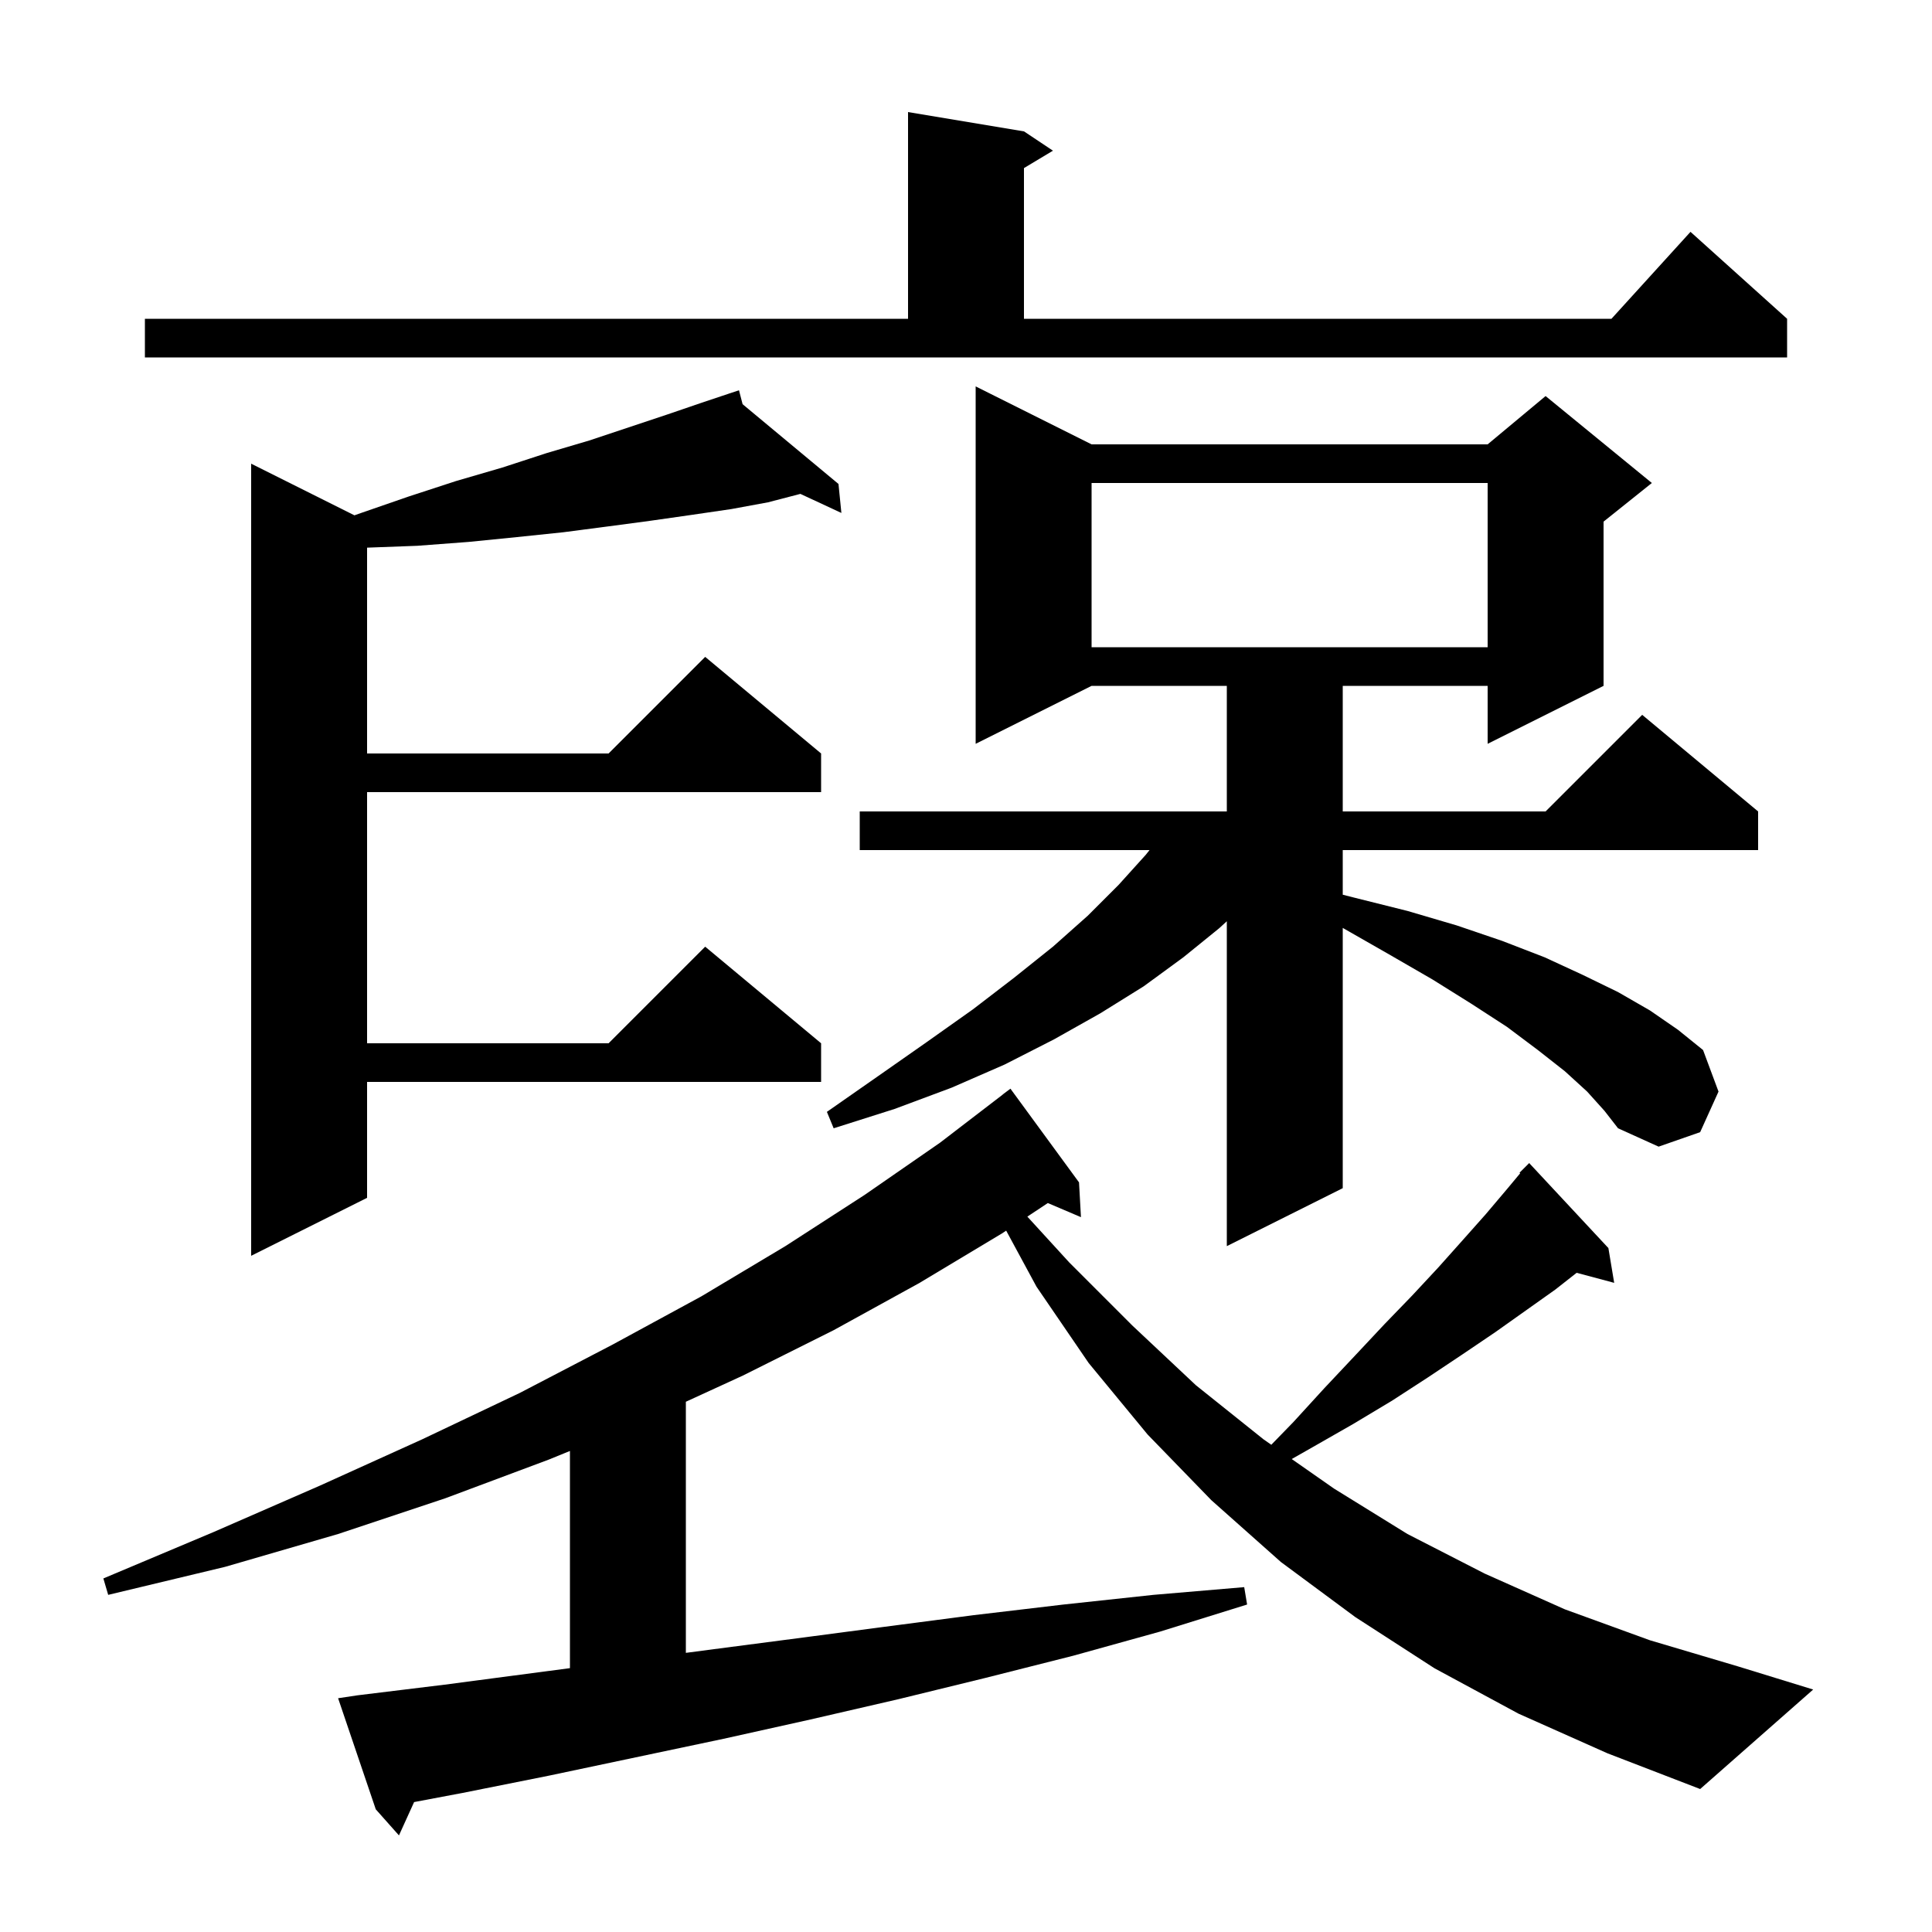 <svg xmlns="http://www.w3.org/2000/svg" xmlns:xlink="http://www.w3.org/1999/xlink" version="1.1" baseProfile="full" viewBox="0 0 200 200" width="200" height="200">
<g fill="black">
<path d="M 157.2 177.4 L 148.5 172.7 L 140.3 167.4 L 132.6 161.7 L 125.4 155.3 L 118.8 148.5 L 112.7 141.1 L 107.3 133.2 L 104.159 127.396 L 103.7 127.7 L 95.2 132.8 L 86.3 137.7 L 76.9 142.4 L 71.0 145.109 L 71.0 171.103 L 73.3 170.8 L 82.5 169.6 L 91.6 168.4 L 100.8 167.2 L 110.1 166.1 L 119.4 165.1 L 128.8 164.3 L 129.1 166.1 L 120.1 168.9 L 111.1 171.4 L 102.0 173.7 L 93.0 175.9 L 83.9 178.0 L 74.9 180.0 L 56.9 183.8 L 47.9 185.6 L 42.868 186.55 L 41.3 190.0 L 38.9 187.3 L 35.0 175.8 L 37.0 175.5 L 46.0 174.4 L 59.0 172.686 L 59.0 150.203 L 56.8 151.1 L 46.1 155.1 L 35.0 158.8 L 23.3 162.2 L 11.2 165.1 L 10.7 163.4 L 22.1 158.6 L 33.1 153.8 L 43.7 149.0 L 53.8 144.2 L 63.4 139.2 L 72.6 134.2 L 81.3 129.0 L 89.5 123.7 L 97.3 118.3 L 103.807 113.308 L 103.8 113.3 L 104.6 112.7 L 111.7 122.4 L 111.9 126.0 L 108.471 124.539 L 106.351 125.944 L 110.7 130.7 L 117.2 137.2 L 123.8 143.4 L 130.8 149.0 L 131.604 149.562 L 133.9 147.2 L 137.1 143.7 L 140.3 140.3 L 143.3 137.1 L 146.2 134.1 L 148.9 131.2 L 151.4 128.4 L 153.8 125.7 L 156.0 123.1 L 157.368 121.458 L 157.3 121.4 L 158.3 120.4 L 166.5 129.2 L 167.1 132.8 L 163.215 131.759 L 161.0 133.5 L 154.8 137.9 L 151.4 140.2 L 147.8 142.6 L 144.1 145.0 L 140.1 147.4 L 135.9 149.8 L 133.719 151.039 L 138.1 154.1 L 145.7 158.8 L 153.7 162.9 L 162.0 166.6 L 170.8 169.8 L 179.9 172.5 L 187.7 174.9 L 176.0 185.2 L 166.4 181.5 Z M 76.873 41.842 L 86.8 50.1 L 87.1 53.1 L 82.855 51.127 L 79.5 52.0 L 75.7 52.7 L 71.6 53.3 L 67.4 53.9 L 62.9 54.5 L 58.3 55.1 L 53.5 55.6 L 48.5 56.1 L 43.2 56.5 L 38.0 56.693 L 38.0 78.0 L 63.0 78.0 L 73.0 68.0 L 85.0 78.0 L 85.0 82.0 L 38.0 82.0 L 38.0 108.0 L 63.0 108.0 L 73.0 98.0 L 85.0 108.0 L 85.0 112.0 L 38.0 112.0 L 38.0 124.0 L 26.0 130.0 L 26.0 48.0 L 36.692 53.346 L 37.1 53.2 L 42.3 51.4 L 47.2 49.8 L 52.0 48.4 L 56.6 46.9 L 61.0 45.6 L 69.1 42.9 L 72.9 41.6 L 75.511 40.73 L 75.5 40.7 L 75.529 40.724 L 76.5 40.4 Z M 164.3 113.0 L 162.0 110.9 L 159.2 108.7 L 156.0 106.3 L 152.3 103.9 L 148.3 101.4 L 143.8 98.8 L 139.0 96.057 L 139.0 123.0 L 127.0 129.0 L 127.0 95.369 L 126.2 96.1 L 122.5 99.1 L 118.4 102.1 L 113.9 104.9 L 109.1 107.6 L 104.0 110.2 L 98.5 112.6 L 92.6 114.8 L 86.3 116.8 L 85.6 115.1 L 90.9 111.4 L 95.9 107.9 L 100.7 104.5 L 105.0 101.2 L 109.0 98.0 L 112.6 94.8 L 115.8 91.6 L 118.6 88.5 L 119.0 88.0 L 89.0 88.0 L 89.0 84.0 L 127.0 84.0 L 127.0 71.0 L 113.0 71.0 L 101.0 77.0 L 101.0 40.0 L 113.0 46.0 L 154.0 46.0 L 160.0 41.0 L 171.0 50.0 L 166.0 54.0 L 166.0 71.0 L 154.0 77.0 L 154.0 71.0 L 139.0 71.0 L 139.0 84.0 L 160.0 84.0 L 170.0 74.0 L 182.0 84.0 L 182.0 88.0 L 139.0 88.0 L 139.0 92.62 L 140.1 92.9 L 145.7 94.3 L 150.8 95.8 L 155.5 97.4 L 159.9 99.1 L 163.8 100.9 L 167.5 102.7 L 170.8 104.6 L 173.7 106.6 L 176.3 108.7 L 177.9 113.0 L 176.0 117.2 L 171.7 118.7 L 167.5 116.8 L 166.1 115.0 Z M 113.0 50.0 L 113.0 67.0 L 154.0 67.0 L 154.0 50.0 Z M 15.0 33.0 L 94.0 33.0 L 94.0 11.6 L 106.0 13.6 L 109.0 15.6 L 106.0 17.4 L 106.0 33.0 L 166.818 33.0 L 175.0 24.0 L 185.0 33.0 L 185.0 37.0 L 15.0 37.0 Z " />
</g>
</svg>
